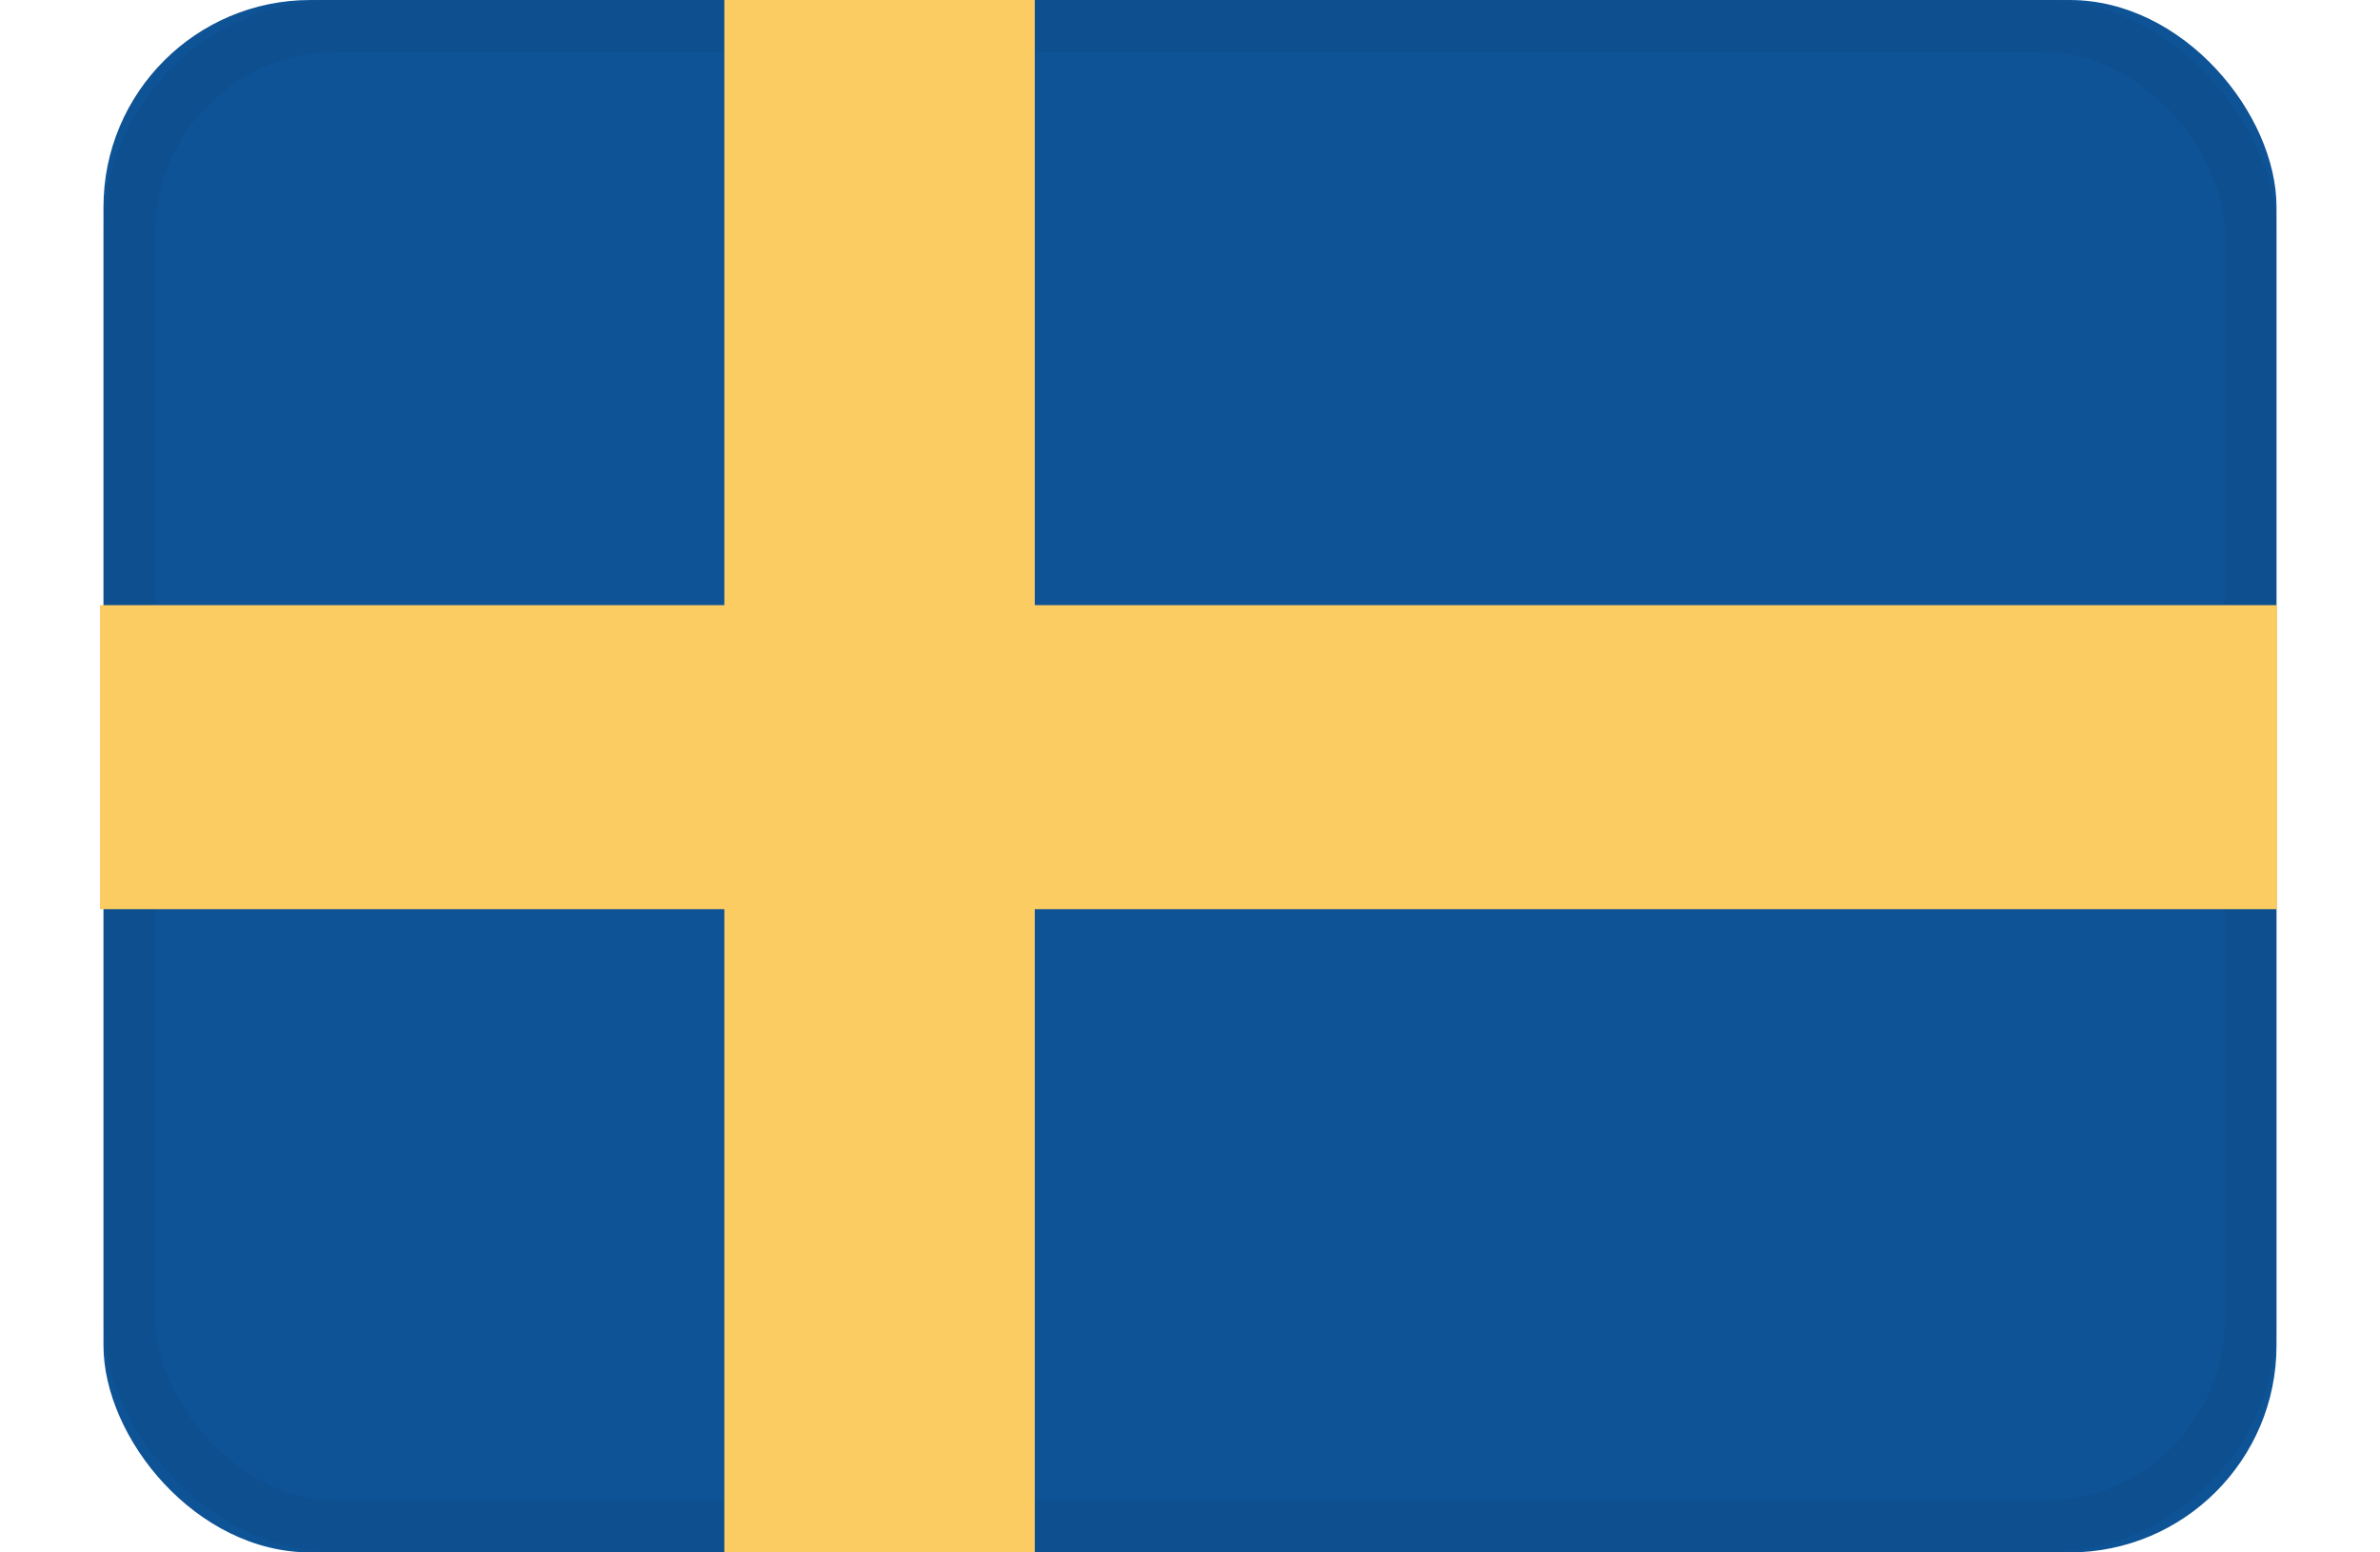 <?xml version="1.0" encoding="UTF-8"?>
<svg width="23px" height="15px" viewBox="0 0 23 15" version="1.1" xmlns="http://www.w3.org/2000/svg" xmlns:xlink="http://www.w3.org/1999/xlink">
    <!-- Generator: Sketch 48.2 (47327) - http://www.bohemiancoding.com/sketch -->
    <title>SE</title>
    <desc>Created with Sketch.</desc>
    <defs>
        <rect id="path-1" x="1" y="0" width="21" height="15" rx="2"></rect>
        <rect id="path-3" x="1" y="0" width="21" height="15" rx="2"></rect>
    </defs>
    <g id="Server-Location-Full-List" stroke="none" stroke-width="1" fill="none" fill-rule="evenodd" transform="translate(-18, -976)">
        <g id="banners" transform="translate(18, 256)">
            <g id="SE" transform="translate(0, 720)">
                <mask id="mask-2" fill="white">
                    <use xlink:href="#path-1"></use>
                </mask>
                <use id="background" fill="#0E5396" xlink:href="#path-1"></use>
                <mask id="mask-4" fill="white">
                    <use xlink:href="#path-3"></use>
                </mask>
                <rect stroke-opacity="0.05" stroke="#000000" stroke-width="0.5" x="1.25" y="0.25" width="20.5" height="14.5" rx="2"></rect>
                <polygon id="cross" fill="#FBCC62" points="7 0 10 0 10 5.847 22.005 5.847 22.005 8.785 10 8.785 10 15 7 15 7 8.785 0.966 8.785 0.966 5.847 7 5.847"></polygon>
            </g>
        </g>
    </g>
</svg>